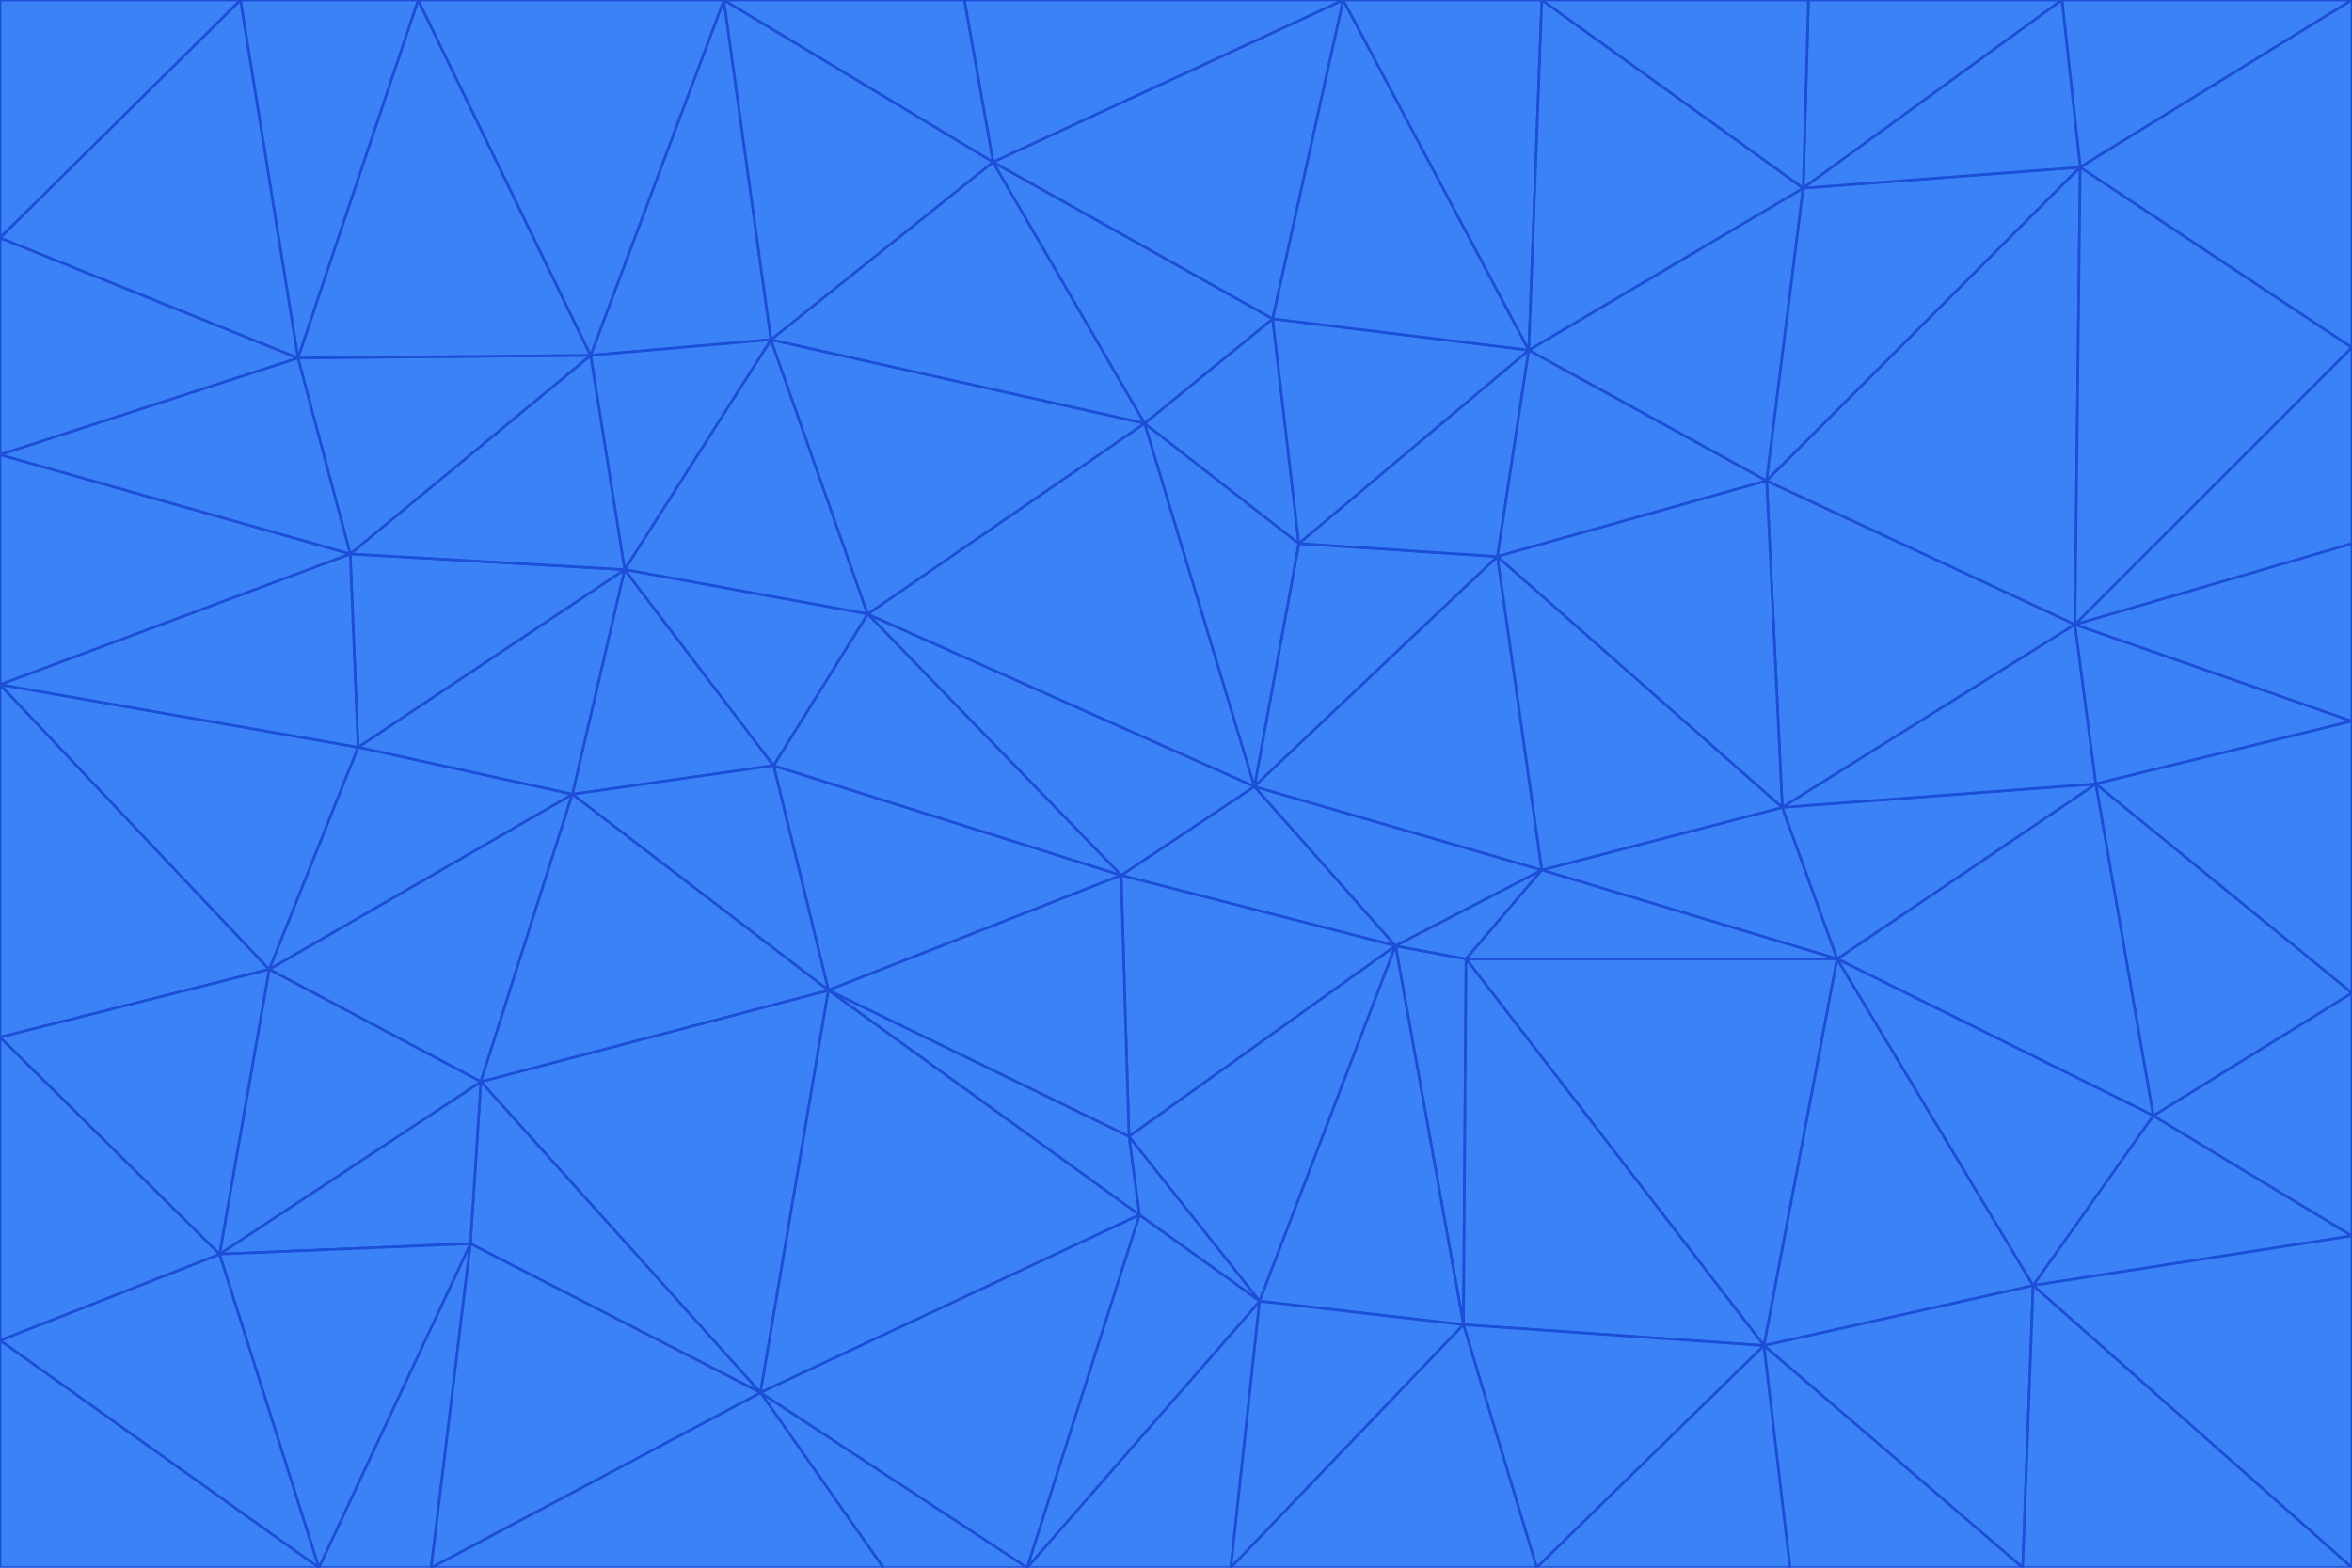 <svg id="visual" viewBox="0 0 900 600" width="900" height="600" xmlns="http://www.w3.org/2000/svg" xmlns:xlink="http://www.w3.org/1999/xlink" version="1.1"><g stroke-width="1" stroke-linejoin="bevel"><path d="M480 301L429 335L534 362Z" fill="#3b82f6" stroke="#1d4ed8"></path><path d="M534 362L590 333L480 301Z" fill="#3b82f6" stroke="#1d4ed8"></path><path d="M429 335L432 435L534 362Z" fill="#3b82f6" stroke="#1d4ed8"></path><path d="M534 362L560 507L561 367Z" fill="#3b82f6" stroke="#1d4ed8"></path><path d="M561 367L590 333L534 362Z" fill="#3b82f6" stroke="#1d4ed8"></path><path d="M432 435L482 498L534 362Z" fill="#3b82f6" stroke="#1d4ed8"></path><path d="M436 465L482 498L432 435Z" fill="#3b82f6" stroke="#1d4ed8"></path><path d="M703 367L682 309L590 333Z" fill="#3b82f6" stroke="#1d4ed8"></path><path d="M573 213L497 208L480 301Z" fill="#3b82f6" stroke="#1d4ed8"></path><path d="M480 301L332 235L429 335Z" fill="#3b82f6" stroke="#1d4ed8"></path><path d="M296 293L317 379L429 335Z" fill="#3b82f6" stroke="#1d4ed8"></path><path d="M429 335L317 379L432 435Z" fill="#3b82f6" stroke="#1d4ed8"></path><path d="M432 435L317 379L436 465Z" fill="#3b82f6" stroke="#1d4ed8"></path><path d="M590 333L573 213L480 301Z" fill="#3b82f6" stroke="#1d4ed8"></path><path d="M482 498L560 507L534 362Z" fill="#3b82f6" stroke="#1d4ed8"></path><path d="M438 162L332 235L480 301Z" fill="#3b82f6" stroke="#1d4ed8"></path><path d="M332 235L296 293L429 335Z" fill="#3b82f6" stroke="#1d4ed8"></path><path d="M497 208L438 162L480 301Z" fill="#3b82f6" stroke="#1d4ed8"></path><path d="M487 122L438 162L497 208Z" fill="#3b82f6" stroke="#1d4ed8"></path><path d="M703 367L590 333L561 367Z" fill="#3b82f6" stroke="#1d4ed8"></path><path d="M590 333L682 309L573 213Z" fill="#3b82f6" stroke="#1d4ed8"></path><path d="M675 515L703 367L561 367Z" fill="#3b82f6" stroke="#1d4ed8"></path><path d="M585 134L497 208L573 213Z" fill="#3b82f6" stroke="#1d4ed8"></path><path d="M585 134L487 122L497 208Z" fill="#3b82f6" stroke="#1d4ed8"></path><path d="M295 130L239 218L332 235Z" fill="#3b82f6" stroke="#1d4ed8"></path><path d="M393 600L471 600L482 498Z" fill="#3b82f6" stroke="#1d4ed8"></path><path d="M482 498L471 600L560 507Z" fill="#3b82f6" stroke="#1d4ed8"></path><path d="M560 507L675 515L561 367Z" fill="#3b82f6" stroke="#1d4ed8"></path><path d="M393 600L482 498L436 465Z" fill="#3b82f6" stroke="#1d4ed8"></path><path d="M676 184L585 134L573 213Z" fill="#3b82f6" stroke="#1d4ed8"></path><path d="M588 600L675 515L560 507Z" fill="#3b82f6" stroke="#1d4ed8"></path><path d="M184 414L291 533L317 379Z" fill="#3b82f6" stroke="#1d4ed8"></path><path d="M317 379L291 533L436 465Z" fill="#3b82f6" stroke="#1d4ed8"></path><path d="M291 533L393 600L436 465Z" fill="#3b82f6" stroke="#1d4ed8"></path><path d="M794 239L676 184L682 309Z" fill="#3b82f6" stroke="#1d4ed8"></path><path d="M682 309L676 184L573 213Z" fill="#3b82f6" stroke="#1d4ed8"></path><path d="M239 218L219 304L296 293Z" fill="#3b82f6" stroke="#1d4ed8"></path><path d="M296 293L219 304L317 379Z" fill="#3b82f6" stroke="#1d4ed8"></path><path d="M239 218L296 293L332 235Z" fill="#3b82f6" stroke="#1d4ed8"></path><path d="M471 600L588 600L560 507Z" fill="#3b82f6" stroke="#1d4ed8"></path><path d="M295 130L332 235L438 162Z" fill="#3b82f6" stroke="#1d4ed8"></path><path d="M291 533L338 600L393 600Z" fill="#3b82f6" stroke="#1d4ed8"></path><path d="M380 62L295 130L438 162Z" fill="#3b82f6" stroke="#1d4ed8"></path><path d="M103 371L184 414L219 304Z" fill="#3b82f6" stroke="#1d4ed8"></path><path d="M219 304L184 414L317 379Z" fill="#3b82f6" stroke="#1d4ed8"></path><path d="M291 533L165 600L338 600Z" fill="#3b82f6" stroke="#1d4ed8"></path><path d="M487 122L380 62L438 162Z" fill="#3b82f6" stroke="#1d4ed8"></path><path d="M514 0L380 62L487 122Z" fill="#3b82f6" stroke="#1d4ed8"></path><path d="M588 600L685 600L675 515Z" fill="#3b82f6" stroke="#1d4ed8"></path><path d="M824 427L802 300L703 367Z" fill="#3b82f6" stroke="#1d4ed8"></path><path d="M184 414L180 476L291 533Z" fill="#3b82f6" stroke="#1d4ed8"></path><path d="M778 492L703 367L675 515Z" fill="#3b82f6" stroke="#1d4ed8"></path><path d="M703 367L802 300L682 309Z" fill="#3b82f6" stroke="#1d4ed8"></path><path d="M774 600L778 492L675 515Z" fill="#3b82f6" stroke="#1d4ed8"></path><path d="M802 300L794 239L682 309Z" fill="#3b82f6" stroke="#1d4ed8"></path><path d="M676 184L690 72L585 134Z" fill="#3b82f6" stroke="#1d4ed8"></path><path d="M277 0L226 136L295 130Z" fill="#3b82f6" stroke="#1d4ed8"></path><path d="M295 130L226 136L239 218Z" fill="#3b82f6" stroke="#1d4ed8"></path><path d="M239 218L137 286L219 304Z" fill="#3b82f6" stroke="#1d4ed8"></path><path d="M134 212L137 286L239 218Z" fill="#3b82f6" stroke="#1d4ed8"></path><path d="M184 414L84 480L180 476Z" fill="#3b82f6" stroke="#1d4ed8"></path><path d="M778 492L824 427L703 367Z" fill="#3b82f6" stroke="#1d4ed8"></path><path d="M802 300L900 276L794 239Z" fill="#3b82f6" stroke="#1d4ed8"></path><path d="M796 64L690 72L676 184Z" fill="#3b82f6" stroke="#1d4ed8"></path><path d="M585 134L514 0L487 122Z" fill="#3b82f6" stroke="#1d4ed8"></path><path d="M590 0L514 0L585 134Z" fill="#3b82f6" stroke="#1d4ed8"></path><path d="M690 72L590 0L585 134Z" fill="#3b82f6" stroke="#1d4ed8"></path><path d="M380 62L277 0L295 130Z" fill="#3b82f6" stroke="#1d4ed8"></path><path d="M514 0L369 0L380 62Z" fill="#3b82f6" stroke="#1d4ed8"></path><path d="M226 136L134 212L239 218Z" fill="#3b82f6" stroke="#1d4ed8"></path><path d="M114 137L134 212L226 136Z" fill="#3b82f6" stroke="#1d4ed8"></path><path d="M0 397L103 371L0 262Z" fill="#3b82f6" stroke="#1d4ed8"></path><path d="M137 286L103 371L219 304Z" fill="#3b82f6" stroke="#1d4ed8"></path><path d="M685 600L774 600L675 515Z" fill="#3b82f6" stroke="#1d4ed8"></path><path d="M778 492L900 473L824 427Z" fill="#3b82f6" stroke="#1d4ed8"></path><path d="M122 600L165 600L180 476Z" fill="#3b82f6" stroke="#1d4ed8"></path><path d="M180 476L165 600L291 533Z" fill="#3b82f6" stroke="#1d4ed8"></path><path d="M369 0L277 0L380 62Z" fill="#3b82f6" stroke="#1d4ed8"></path><path d="M789 0L692 0L690 72Z" fill="#3b82f6" stroke="#1d4ed8"></path><path d="M690 72L692 0L590 0Z" fill="#3b82f6" stroke="#1d4ed8"></path><path d="M103 371L84 480L184 414Z" fill="#3b82f6" stroke="#1d4ed8"></path><path d="M900 473L900 380L824 427Z" fill="#3b82f6" stroke="#1d4ed8"></path><path d="M824 427L900 380L802 300Z" fill="#3b82f6" stroke="#1d4ed8"></path><path d="M794 239L796 64L676 184Z" fill="#3b82f6" stroke="#1d4ed8"></path><path d="M160 0L114 137L226 136Z" fill="#3b82f6" stroke="#1d4ed8"></path><path d="M0 262L103 371L137 286Z" fill="#3b82f6" stroke="#1d4ed8"></path><path d="M103 371L0 397L84 480Z" fill="#3b82f6" stroke="#1d4ed8"></path><path d="M900 380L900 276L802 300Z" fill="#3b82f6" stroke="#1d4ed8"></path><path d="M900 133L796 64L794 239Z" fill="#3b82f6" stroke="#1d4ed8"></path><path d="M84 480L122 600L180 476Z" fill="#3b82f6" stroke="#1d4ed8"></path><path d="M900 600L900 473L778 492Z" fill="#3b82f6" stroke="#1d4ed8"></path><path d="M900 276L900 208L794 239Z" fill="#3b82f6" stroke="#1d4ed8"></path><path d="M900 0L789 0L796 64Z" fill="#3b82f6" stroke="#1d4ed8"></path><path d="M796 64L789 0L690 72Z" fill="#3b82f6" stroke="#1d4ed8"></path><path d="M900 208L900 133L794 239Z" fill="#3b82f6" stroke="#1d4ed8"></path><path d="M277 0L160 0L226 136Z" fill="#3b82f6" stroke="#1d4ed8"></path><path d="M0 262L137 286L134 212Z" fill="#3b82f6" stroke="#1d4ed8"></path><path d="M84 480L0 513L122 600Z" fill="#3b82f6" stroke="#1d4ed8"></path><path d="M0 262L134 212L0 174Z" fill="#3b82f6" stroke="#1d4ed8"></path><path d="M774 600L900 600L778 492Z" fill="#3b82f6" stroke="#1d4ed8"></path><path d="M0 174L134 212L114 137Z" fill="#3b82f6" stroke="#1d4ed8"></path><path d="M0 397L0 513L84 480Z" fill="#3b82f6" stroke="#1d4ed8"></path><path d="M0 91L0 174L114 137Z" fill="#3b82f6" stroke="#1d4ed8"></path><path d="M160 0L92 0L114 137Z" fill="#3b82f6" stroke="#1d4ed8"></path><path d="M0 513L0 600L122 600Z" fill="#3b82f6" stroke="#1d4ed8"></path><path d="M92 0L0 91L114 137Z" fill="#3b82f6" stroke="#1d4ed8"></path><path d="M900 133L900 0L796 64Z" fill="#3b82f6" stroke="#1d4ed8"></path><path d="M92 0L0 0L0 91Z" fill="#3b82f6" stroke="#1d4ed8"></path></g></svg>